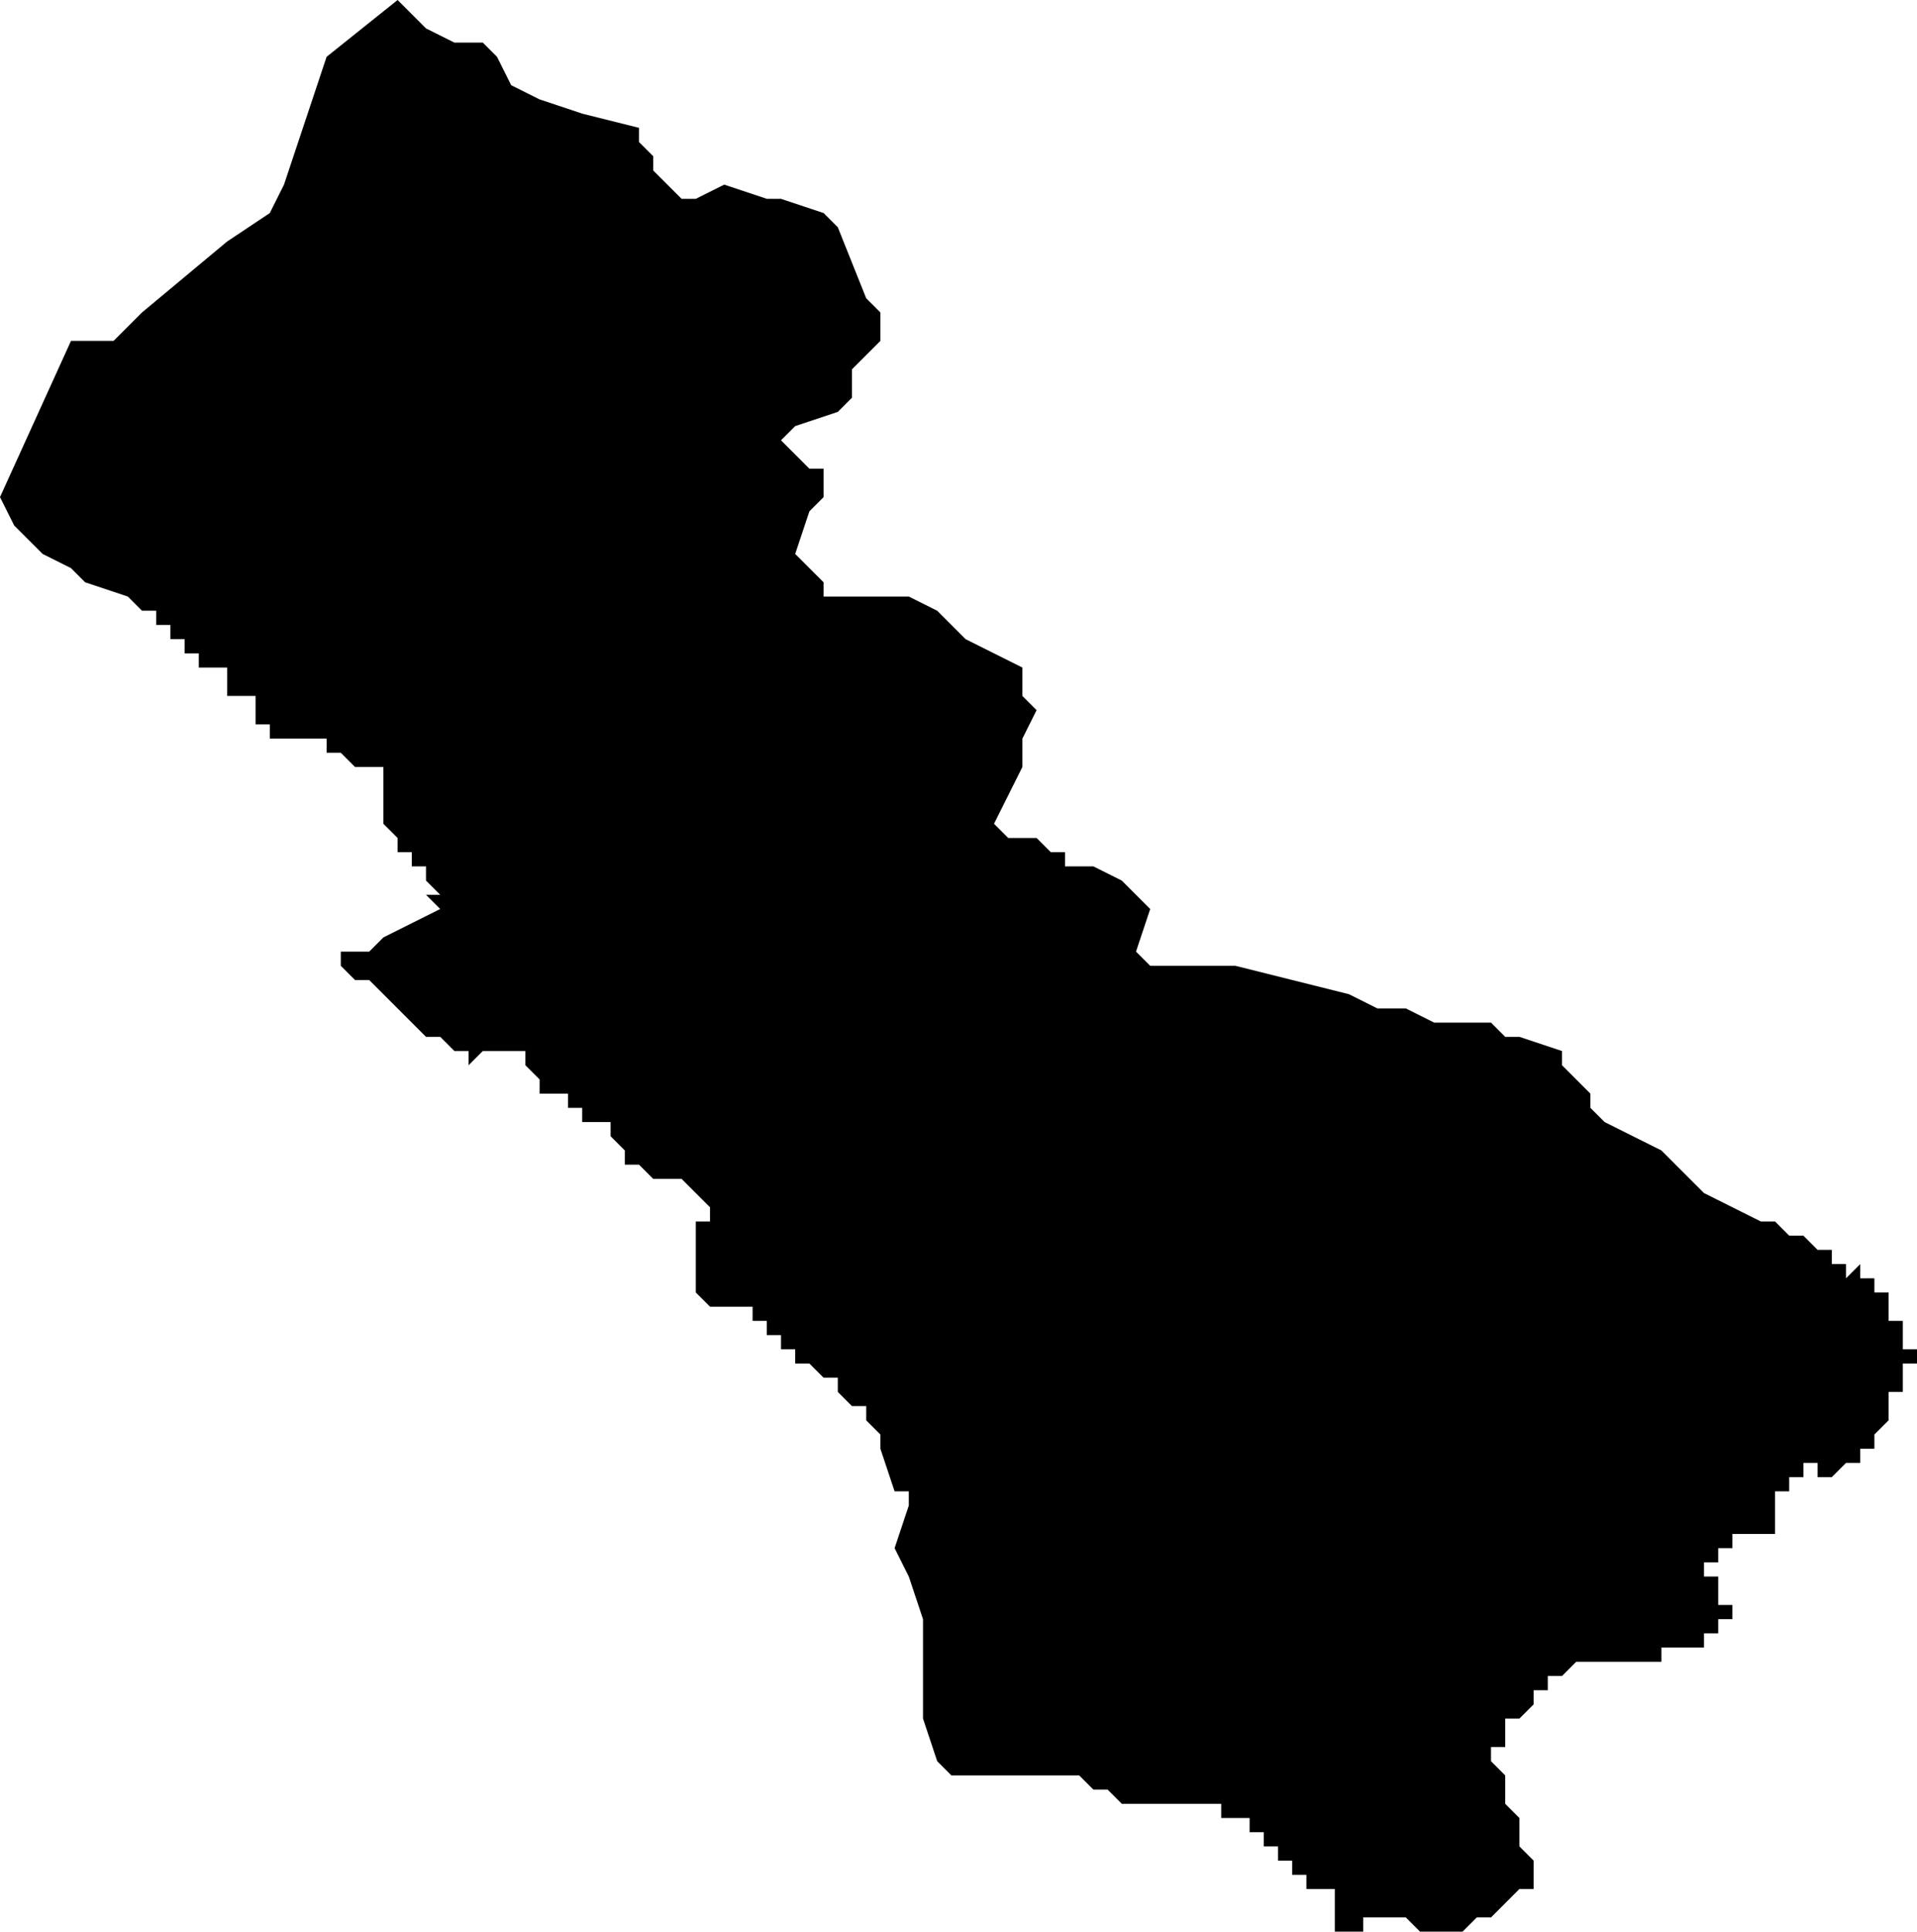 <?xml version="1.0" standalone="no"?><!DOCTYPE svg PUBLIC "-//W3C//DTD SVG 1.1//EN" "http://www.w3.org/Graphics/SVG/1.1/DTD/svg11.dtd"><svg xmlns="http://www.w3.org/2000/svg" viewBox="-168 -69 135 136" version = "1.1">
<g id="20102" ><path d="M -103,52 L -103,47 L -103,45 L -104,42 L -105,40 L -104,37 L -104,36 L -105,36 L -106,33 L -106,32 L -107,31 L -107,30 L -108,30 L -109,29 L -109,28 L -110,28 L -111,27 L -112,27 L -112,26 L -113,26 L -113,25 L -114,25 L -114,24 L -115,24 L -115,23 L -116,23 L -117,23 L -118,23 L -119,22 L -119,21 L -119,20 L -119,19 L -119,18 L -119,17 L -118,17 L -118,16 L -119,15 L -120,14 L -121,14 L -122,14 L -123,13 L -124,13 L -124,12 L -125,11 L -125,10 L -126,10 L -127,10 L -127,9 L -128,9 L -128,8 L -129,8 L -130,8 L -130,7 L -131,6 L -131,5 L -132,5 L -133,5 L -134,5 L -135,6 L -135,5 L -136,5 L -137,4 L -138,4 L -140,2 L -141,1 L -142,0 L -143,0 L -144,-1 L -144,-2 L -142,-2 L -141,-3 L -139,-4 L -137,-5 L -138,-6 L -137,-6 L -138,-7 L -138,-8 L -139,-8 L -139,-9 L -140,-9 L -140,-10 L -141,-11 L -141,-12 L -141,-13 L -141,-14 L -141,-15 L -142,-15 L -143,-15 L -144,-16 L -145,-16 L -145,-17 L -146,-17 L -147,-17 L -148,-17 L -148,-16 L -148,-17 L -149,-17 L -149,-18 L -150,-18 L -150,-19 L -150,-20 L -151,-20 L -152,-20 L -152,-21 L -152,-22 L -153,-22 L -154,-22 L -154,-23 L -155,-23 L -155,-24 L -156,-24 L -156,-25 L -157,-25 L -157,-26 L -158,-26 L -159,-27 L -162,-28 L -163,-29 L -165,-30 L -166,-31 L -167,-32 L -168,-34 L -163,-45 L -160,-45 L -158,-47 L -152,-52 L -149,-54 L -148,-56 L -145,-65 L -140,-69 L -138,-67 L -136,-66 L -134,-66 L -133,-65 L -132,-63 L -130,-62 L -127,-61 L -123,-60 L -123,-59 L -122,-58 L -122,-57 L -120,-55 L -119,-55 L -117,-56 L -114,-55 L -113,-55 L -110,-54 L -109,-53 L -107,-48 L -106,-47 L -106,-45 L -107,-44 L -108,-43 L -108,-42 L -108,-41 L -109,-40 L -112,-39 L -113,-38 L -112,-37 L -111,-36 L -110,-36 L -110,-35 L -110,-34 L -111,-33 L -112,-30 L -111,-29 L -110,-28 L -110,-27 L -109,-27 L -108,-27 L -104,-27 L -102,-26 L -101,-25 L -100,-24 L -98,-23 L -96,-22 L -96,-20 L -95,-19 L -96,-17 L -96,-15 L -97,-13 L -98,-11 L -97,-10 L -96,-10 L -95,-10 L -94,-9 L -93,-9 L -93,-8 L -92,-8 L -91,-8 L -89,-7 L -87,-5 L -88,-2 L -87,-1 L -85,-1 L -81,-1 L -73,1 L -71,2 L -69,2 L -67,3 L -64,3 L -63,3 L -62,4 L -61,4 L -58,5 L -58,6 L -57,7 L -56,8 L -56,9 L -55,10 L -51,12 L -50,13 L -48,15 L -44,17 L -43,17 L -42,18 L -41,18 L -40,19 L -39,19 L -39,20 L -38,20 L -38,21 L -37,20 L -37,21 L -36,21 L -36,22 L -35,22 L -35,23 L -35,24 L -34,24 L -34,25 L -34,26 L -33,26 L -33,27 L -34,27 L -34,28 L -34,29 L -35,29 L -35,30 L -35,31 L -36,32 L -36,33 L -37,33 L -37,34 L -38,34 L -39,35 L -40,35 L -40,34 L -41,34 L -41,35 L -42,35 L -42,36 L -43,36 L -43,37 L -43,38 L -43,39 L -44,39 L -45,39 L -46,39 L -46,40 L -47,40 L -47,41 L -48,41 L -48,42 L -47,42 L -47,43 L -47,44 L -46,44 L -46,45 L -47,45 L -47,46 L -48,46 L -48,47 L -49,47 L -50,47 L -51,47 L -51,48 L -52,48 L -53,48 L -54,48 L -55,48 L -56,48 L -57,48 L -58,49 L -59,49 L -59,50 L -60,50 L -60,51 L -61,52 L -62,52 L -62,53 L -62,54 L -63,54 L -63,55 L -62,56 L -62,57 L -62,58 L -61,59 L -61,60 L -61,61 L -60,62 L -60,63 L -60,64 L -61,64 L -62,65 L -63,66 L -64,66 L -65,67 L -66,67 L -67,67 L -68,67 L -69,66 L -70,66 L -71,66 L -72,66 L -72,67 L -73,67 L -74,67 L -74,66 L -74,65 L -74,64 L -75,64 L -76,64 L -76,63 L -77,63 L -77,62 L -78,62 L -78,61 L -79,61 L -79,60 L -80,60 L -80,59 L -81,59 L -82,59 L -82,58 L -83,58 L -84,58 L -85,58 L -86,58 L -87,58 L -88,58 L -89,58 L -90,57 L -91,57 L -92,56 L -100,56 L -101,56 L -102,55 L -103,52 " /></g>
</svg>
